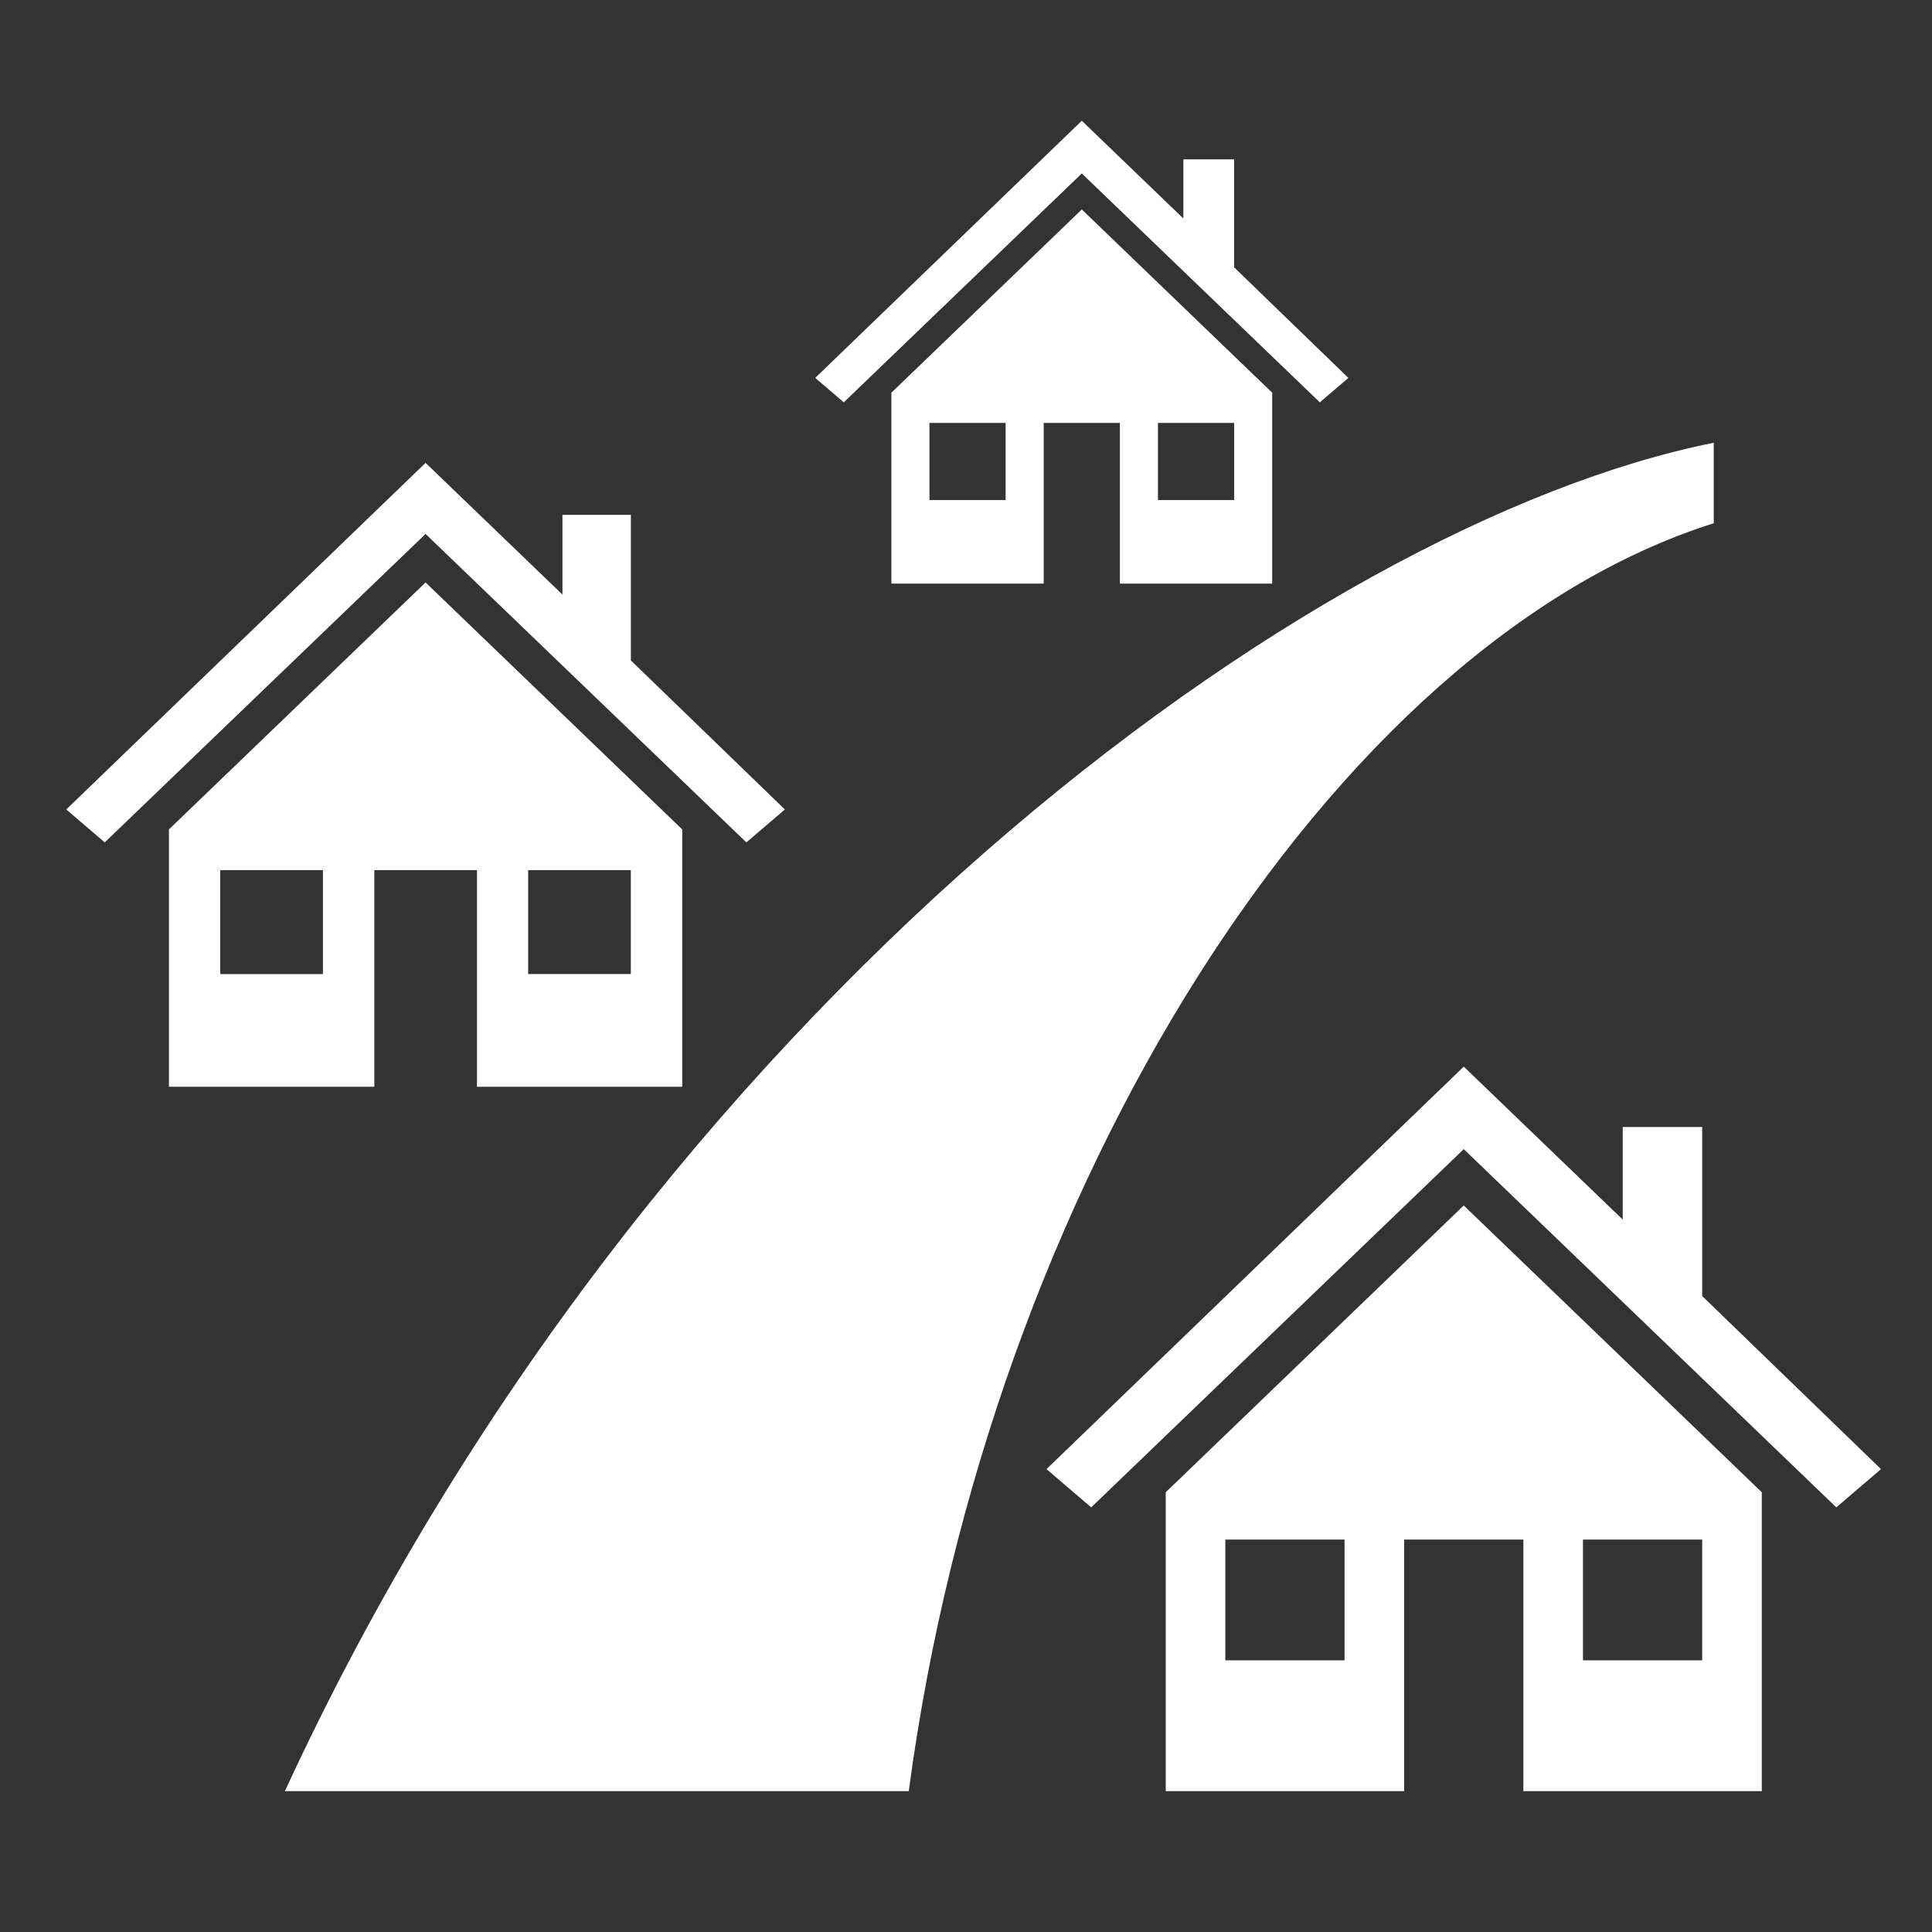 <svg width="96" height="96" xmlns="http://www.w3.org/2000/svg" xmlns:xlink="http://www.w3.org/1999/xlink" xml:space="preserve" overflow="hidden"><rect width="100%" height="100%" fill="#333333" stroke="none"/><g transform="translate(-544 -303)"><path fill="#FFFFFF" d="M589.156 392C593.156 362 610.156 335 629.156 329L629.156 325C609.156 329 576.156 353 558.156 392Z"/><path fill="#FFFFFF" d="M628.581 367.4 628.581 359 624.632 359 624.632 363.6 616.733 356 616.733 356 596 376 598.221 377.9 616.733 360.1 616.733 360.1 635.245 377.9 637.467 376 628.581 367.4 628.581 367.4Z"/><path fill="#FFFFFF" d="M601.924 377.15 601.924 392 613.771 392 613.771 379.5 619.695 379.5 619.695 392 631.543 392 631.543 377.15 616.733 362.9 601.924 377.15ZM610.81 385.5 604.886 385.5 604.886 379.5 610.81 379.5 610.81 385.5ZM622.657 379.5 628.581 379.5 628.581 385.5 622.657 385.5 622.657 379.5Z"/><path fill="#FFFFFF" d="M575.348 335.817 575.348 328.583 571.948 328.583 571.948 332.544 565.146 326 565.146 326 547.292 343.222 549.205 344.858 565.146 329.531 565.146 329.531 581.087 344.858 583 343.222 575.348 335.817 575.348 335.817Z"/><path fill="#FFFFFF" d="M552.394 344.213 552.394 357 562.6 357 562.6 346.236 567.7 346.236 567.7 357 577.9 357 577.9 344.213 565.146 331.942 552.394 344.213ZM560.045 351.403 554.945 351.403 554.945 346.236 560.045 346.236 560.045 351.4ZM570.245 346.236 575.345 346.236 575.345 351.4 570.245 351.4 570.245 346.236Z"/><path fill="#FFFFFF" d="M605.323 316.283 605.323 310.917 602.8 310.917 602.8 313.856 597.754 309 597.754 309 584.507 321.778 585.927 322.992 597.754 311.619 597.754 311.619 609.581 322.992 611 321.778 605.323 316.283 605.323 316.283Z"/><path fill="#FFFFFF" d="M588.292 322.513 588.292 332 595.861 332 595.861 324.014 599.646 324.014 599.646 332 607.215 332 607.215 322.513 597.754 313.408 588.292 322.513ZM593.969 327.847 590.184 327.847 590.184 324.014 593.969 324.014 593.969 327.847ZM601.538 324.014 605.323 324.014 605.323 327.847 601.538 327.847 601.538 324.014Z"/></g></svg>